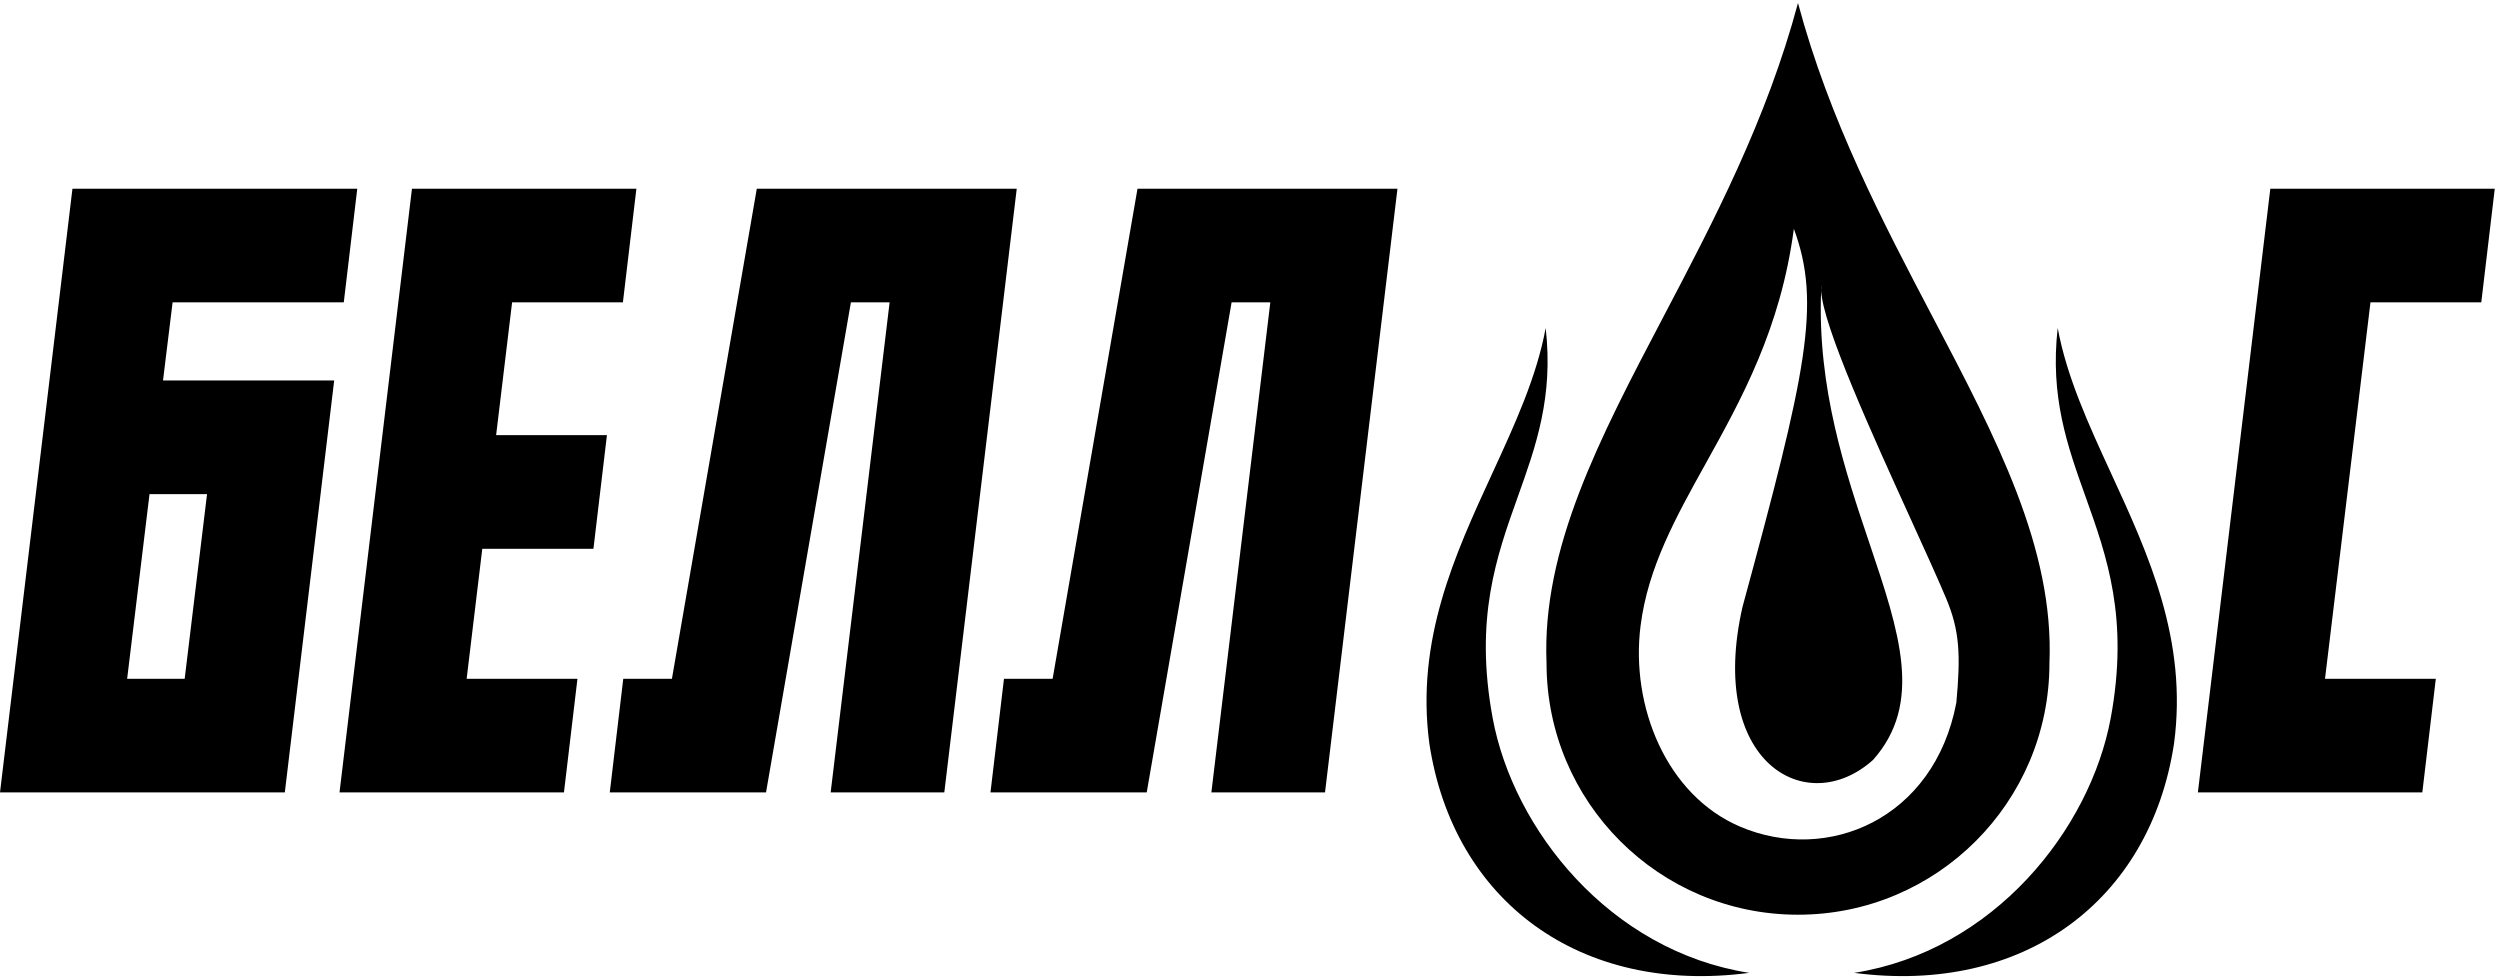 <svg width="245" height="96" viewBox="0 0 245 96" fill="none" xmlns="http://www.w3.org/2000/svg">
<path fill-rule="evenodd" clip-rule="evenodd" d="M176.203 89.642C189.812 89.642 200.845 78.609 200.845 64.999C201.317 53.755 195.665 42.991 189.382 31.024L189.381 31.024C184.517 21.761 179.275 11.777 176.203 0.293C173.131 11.777 167.889 21.761 163.024 31.024C156.741 42.991 151.088 53.755 151.561 64.999C151.561 78.609 162.593 89.642 176.203 89.642ZM160.775 61.33C161.499 55.615 164.2 50.753 167.147 45.448L167.147 45.448C170.656 39.13 174.515 32.184 175.798 22.42C178.518 29.776 177.014 36.502 170.768 59.467C167.291 74.722 177.028 80.333 183.566 74.466C188.487 68.914 186.15 61.979 183.22 53.283C180.846 46.238 178.082 38.037 178.472 28.479C178.626 31.915 183.491 42.605 187.29 50.953L187.29 50.953L187.291 50.955C188.663 53.969 189.895 56.678 190.717 58.629C192.058 61.814 192.147 64.194 191.723 68.855C189.555 80.298 179.078 84.644 170.554 81.022C163.28 77.931 159.781 69.171 160.775 61.33ZM178.498 27.935C178.471 28.088 178.463 28.27 178.472 28.479C178.48 28.298 178.488 28.117 178.498 27.935ZM14.652 48.424L12.46 66.521H18.098L20.29 48.424H14.652ZM7.1 18.493H35.012L33.69 29.63H16.914L15.975 37.287H32.75L27.912 77.658H0L7.1 18.493ZM62.367 18.493L61.045 29.63H50.186L48.62 42.646H59.479L58.156 53.783H47.263L45.731 66.521H56.59L55.267 77.658H33.272L40.372 18.493H62.367ZM92.542 77.658H81.405L87.182 29.63H83.388L75.07 77.658H59.757L61.08 66.521H65.848L74.166 18.493H99.641L92.542 77.658ZM129.851 77.658H118.714L124.491 29.63H120.697L112.379 77.658H97.066L98.389 66.521H103.157L111.475 18.493H136.951L129.851 77.658ZM206.89 46.393C210.556 54.355 214.413 62.737 213.054 72.879C210.707 88.301 198.302 97.521 181.707 95.341C195.425 93.182 204.84 81.249 206.852 70.364C208.653 60.614 206.481 54.538 204.381 48.666C202.608 43.708 200.888 38.897 201.655 32.143C202.538 36.937 204.679 41.589 206.89 46.393ZM140.078 72.879C138.719 62.737 142.576 54.355 146.242 46.393C148.453 41.589 150.594 36.937 151.477 32.143C152.244 38.897 150.524 43.708 148.751 48.666C146.651 54.538 144.479 60.614 146.28 70.364C148.292 81.249 157.707 93.182 171.425 95.341C154.83 97.521 142.425 88.301 140.078 72.879ZM238.71 66.521H227.851L232.306 29.63H243.165L244.487 18.493H222.491L215.392 77.658H237.387L238.71 66.521Z" fill="black"/>
</svg>
